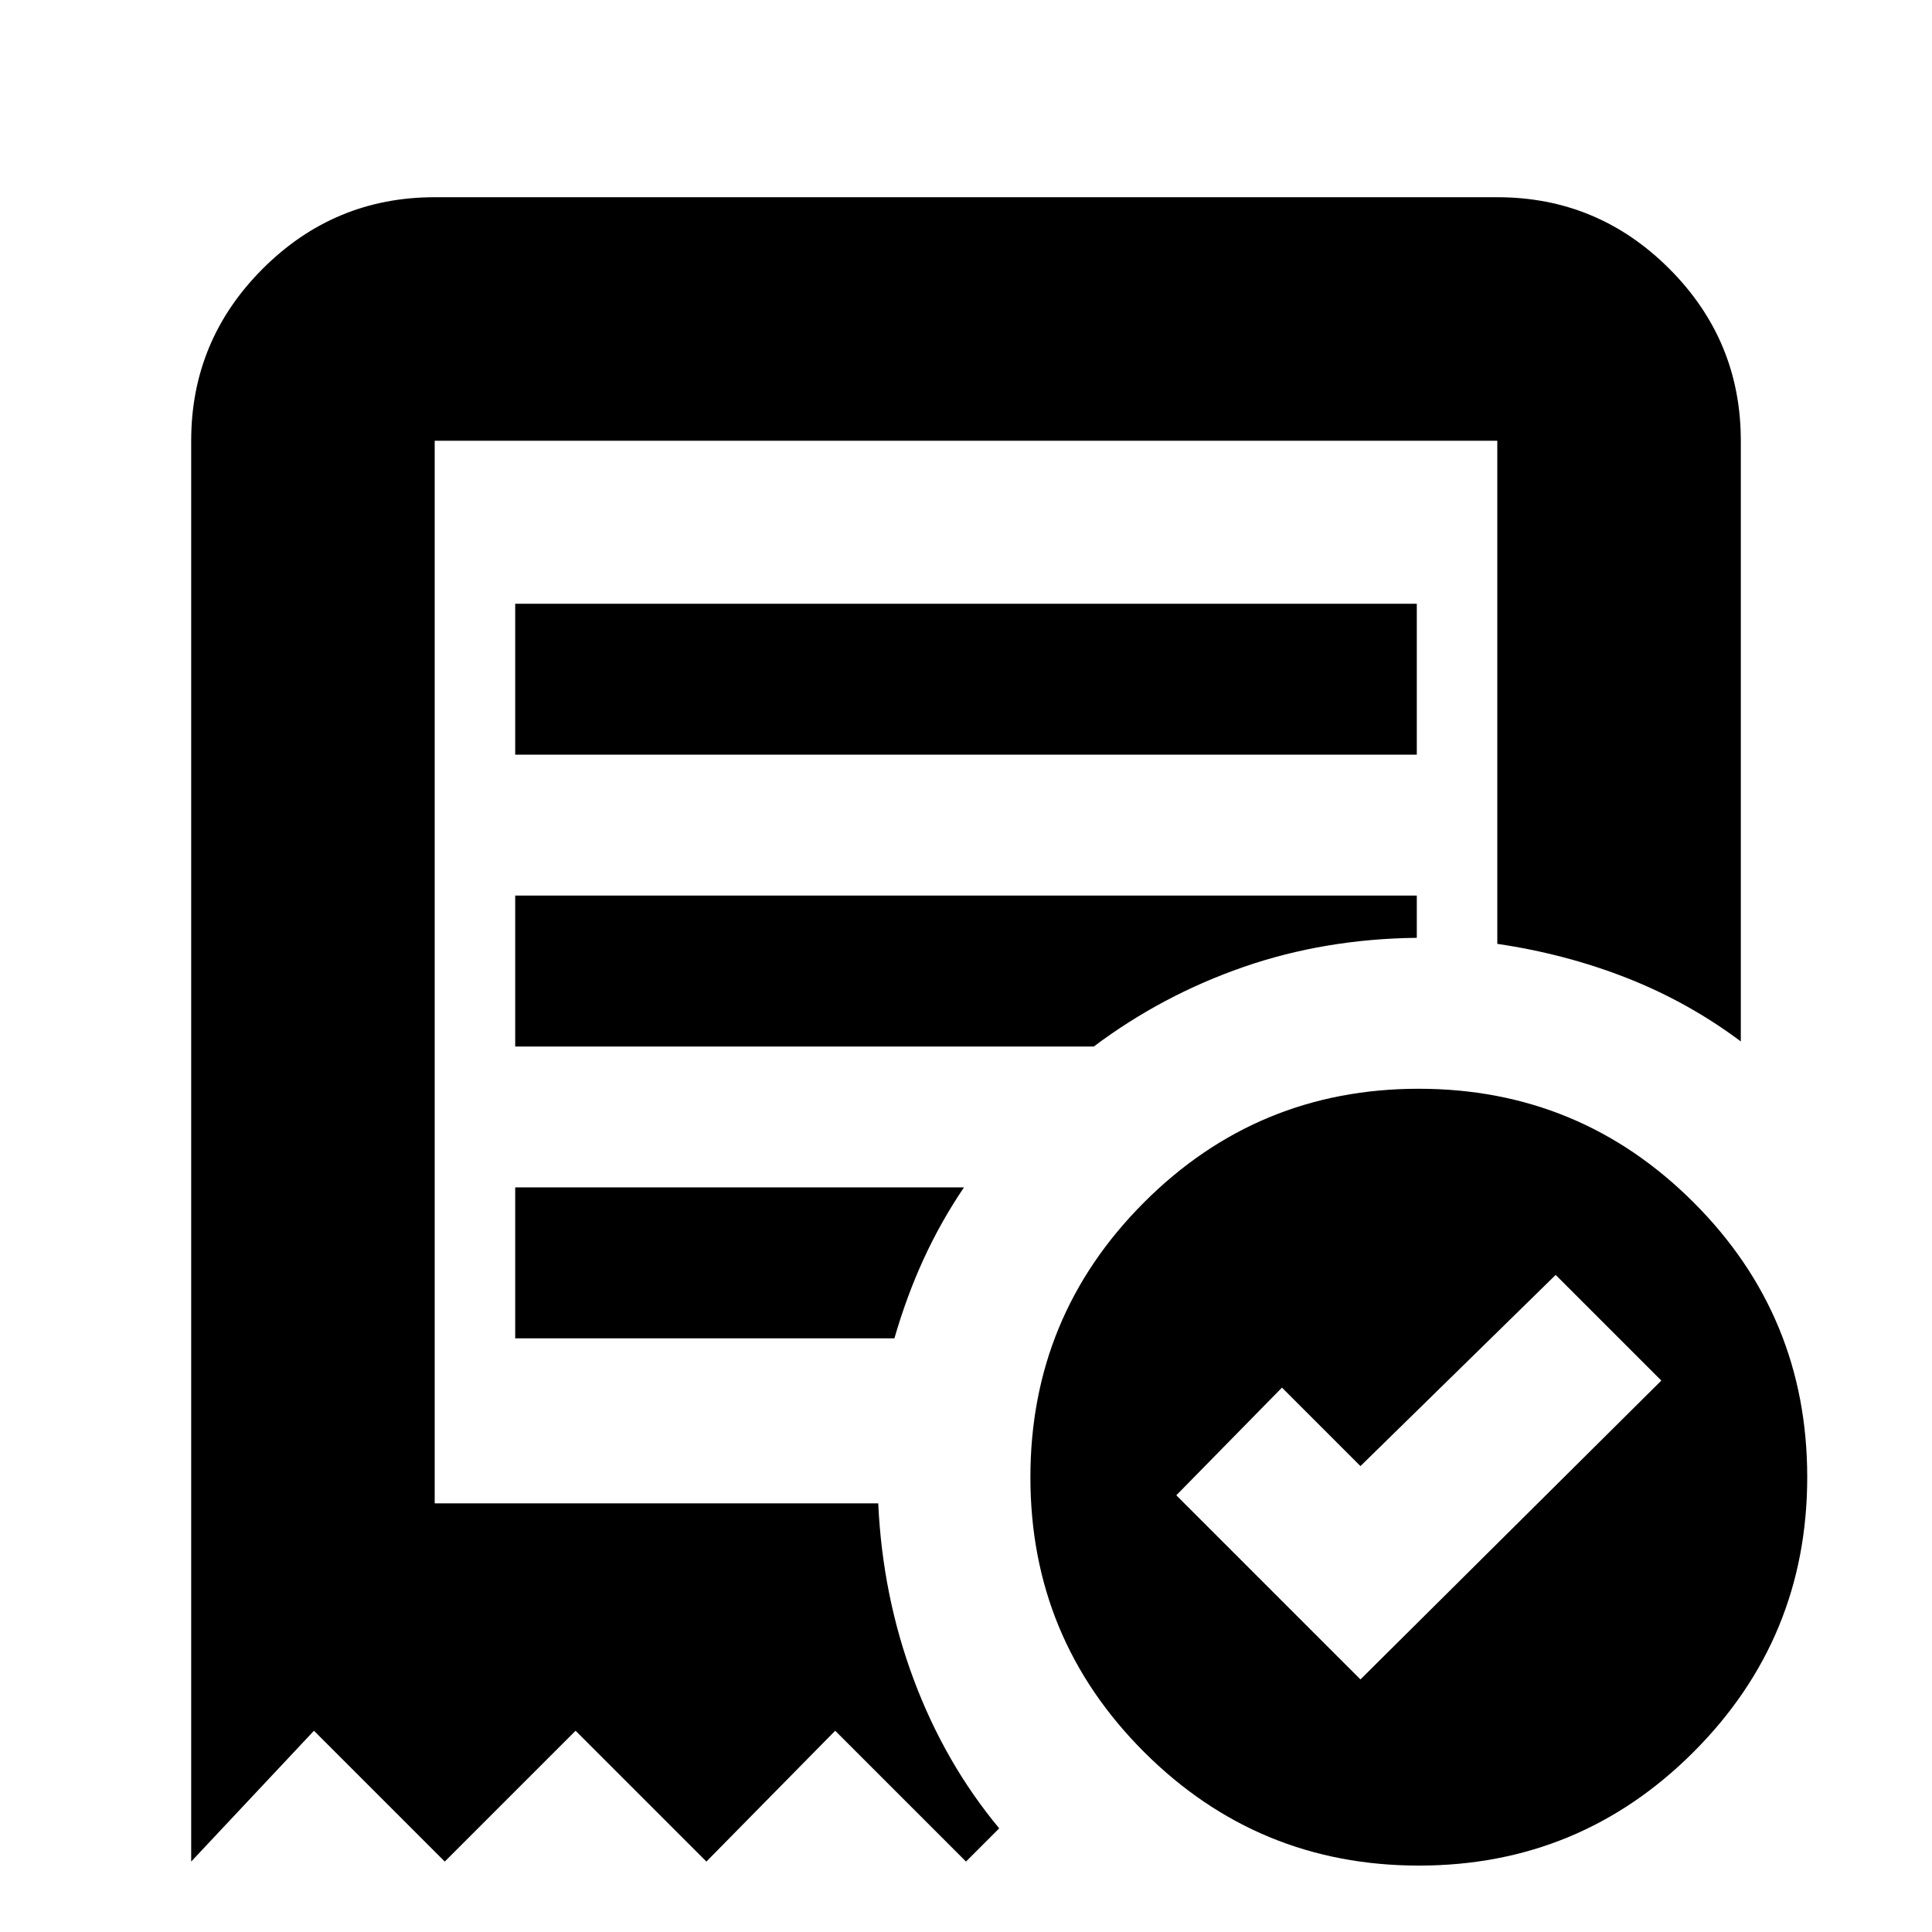 <svg xmlns="http://www.w3.org/2000/svg" height="24" viewBox="0 -960 960 960" width="24"><path d="M676-125.5 825.5-274 773-326.5l-97 95-39-39-52.5 53.5 91.5 91.5ZM256-585h448v-75H256v75ZM705.07-33Q625-33 568.5-89.43 512-145.87 512-225.93q0-80.07 56.43-136.57 56.44-56.5 136.5-56.5 80.07 0 136.57 56.43 56.5 56.44 56.5 136.5Q898-146 841.57-89.5 785.13-33 705.07-33ZM95-35v-706q0-49.91 35.54-85.46Q166.09-862 216-862h528q49.91 0 85.46 35.54Q865-790.91 865-741v298.5Q839-462 808.5-474T744-491v-250H216v528h220.39q2.11 46 17.61 87.5t42.5 74L480-35l-65-65-64 65-65-65-65 65-65-65-61 65Zm161-260h188.43q6.07-21 14.57-39.5t20-35.5H256v75Zm0-145h287.5q34-25.5 74.36-39.5T704-494v-21H256v75Zm-40 227v-528 528Z"/></svg>